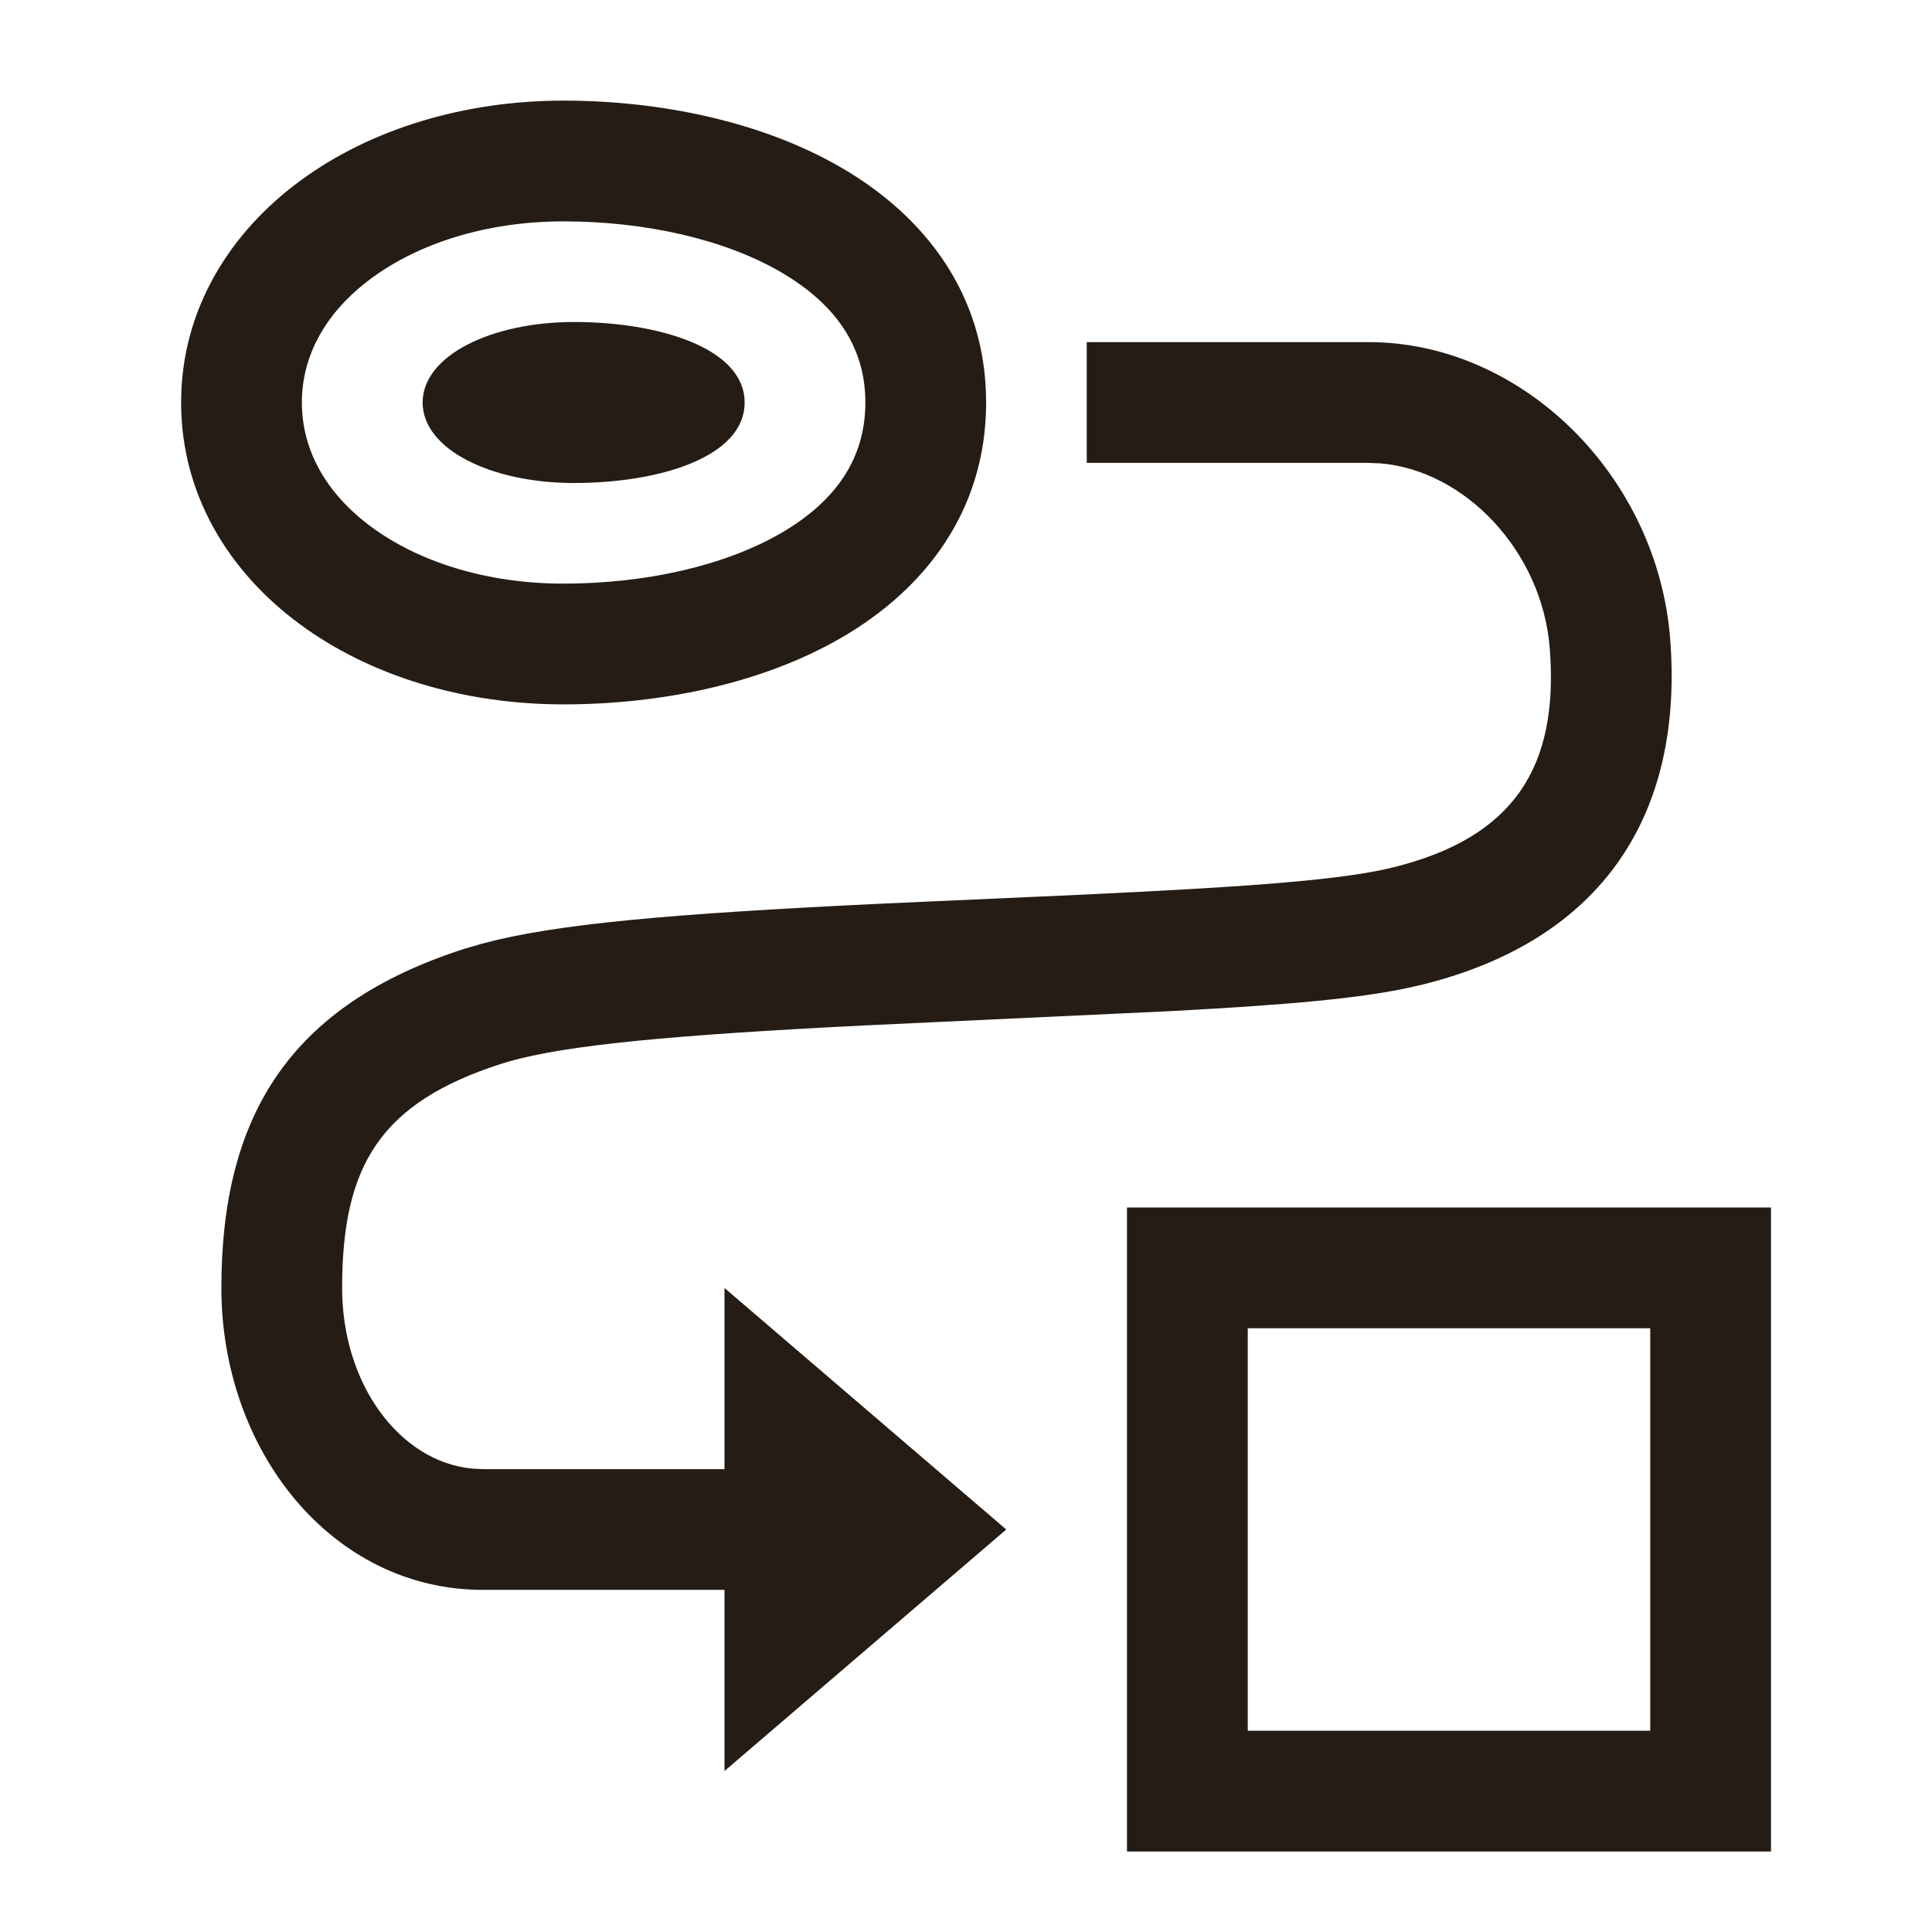 <svg width="24" height="24" fill="none" xmlns="http://www.w3.org/2000/svg"><path d="M9.25 5c0 .685-1.076 1-2.118 1-1.04 0-1.882-.422-1.882-1 0-.578.845-1 1.882-1C8.17 4 9.25 4.318 9.25 5z" fill="#241C15"/><path fill-rule="evenodd" clip-rule="evenodd" d="M3.729 2.246C4.599 1.605 5.76 1.25 7 1.25c1.194 0 2.46.256 3.454.834 1.014.59 1.796 1.557 1.796 2.916 0 1.361-.778 2.329-1.793 2.919-.994.578-2.26.831-3.457.831-1.242 0-2.404-.354-3.275-.996C2.848 7.108 2.25 6.15 2.25 5s.602-2.109 1.479-2.754zm.889 1.208c-.572.42-.868.962-.868 1.546 0 .585.295 1.127.865 1.547.577.425 1.415.703 2.385.703 1.015 0 2-.22 2.703-.628.681-.396 1.047-.928 1.047-1.622 0-.688-.366-1.221-1.05-1.62-.705-.41-1.69-.63-2.7-.63-.966 0-1.804.278-2.382.704z" fill="#241C15"/><path d="M20.748 7.942C20.592 5.917 18.914 4.25 17 4.25h-3.5v1.5H17l.144.006c1.052.085 2.015 1.09 2.108 2.302.114 1.473-.448 2.343-1.934 2.714-.601.15-1.636.237-3.897.343l-2.416.108c-2.674.127-4.109.254-5.018.5l-.217.063c-2.174.699-3.02 2.08-3.02 4.214 0 2.011 1.364 3.75 3.25 3.75h3V22l3.5-3L9 16v2.25H6l-.13-.006c-.906-.085-1.62-1.05-1.62-2.244 0-1.525.476-2.303 1.98-2.786l.089-.027c.711-.205 2.036-.33 4.447-.45l3.786-.177c1.513-.081 2.344-.161 2.947-.29l.183-.042c2.229-.557 3.233-2.113 3.066-4.286z" fill="#241C15"/><path fill-rule="evenodd" clip-rule="evenodd" d="M14 15h8v8h-8v-8zm6.5 1.5h-5v5h5v-5z" fill="#241C15"/></svg>